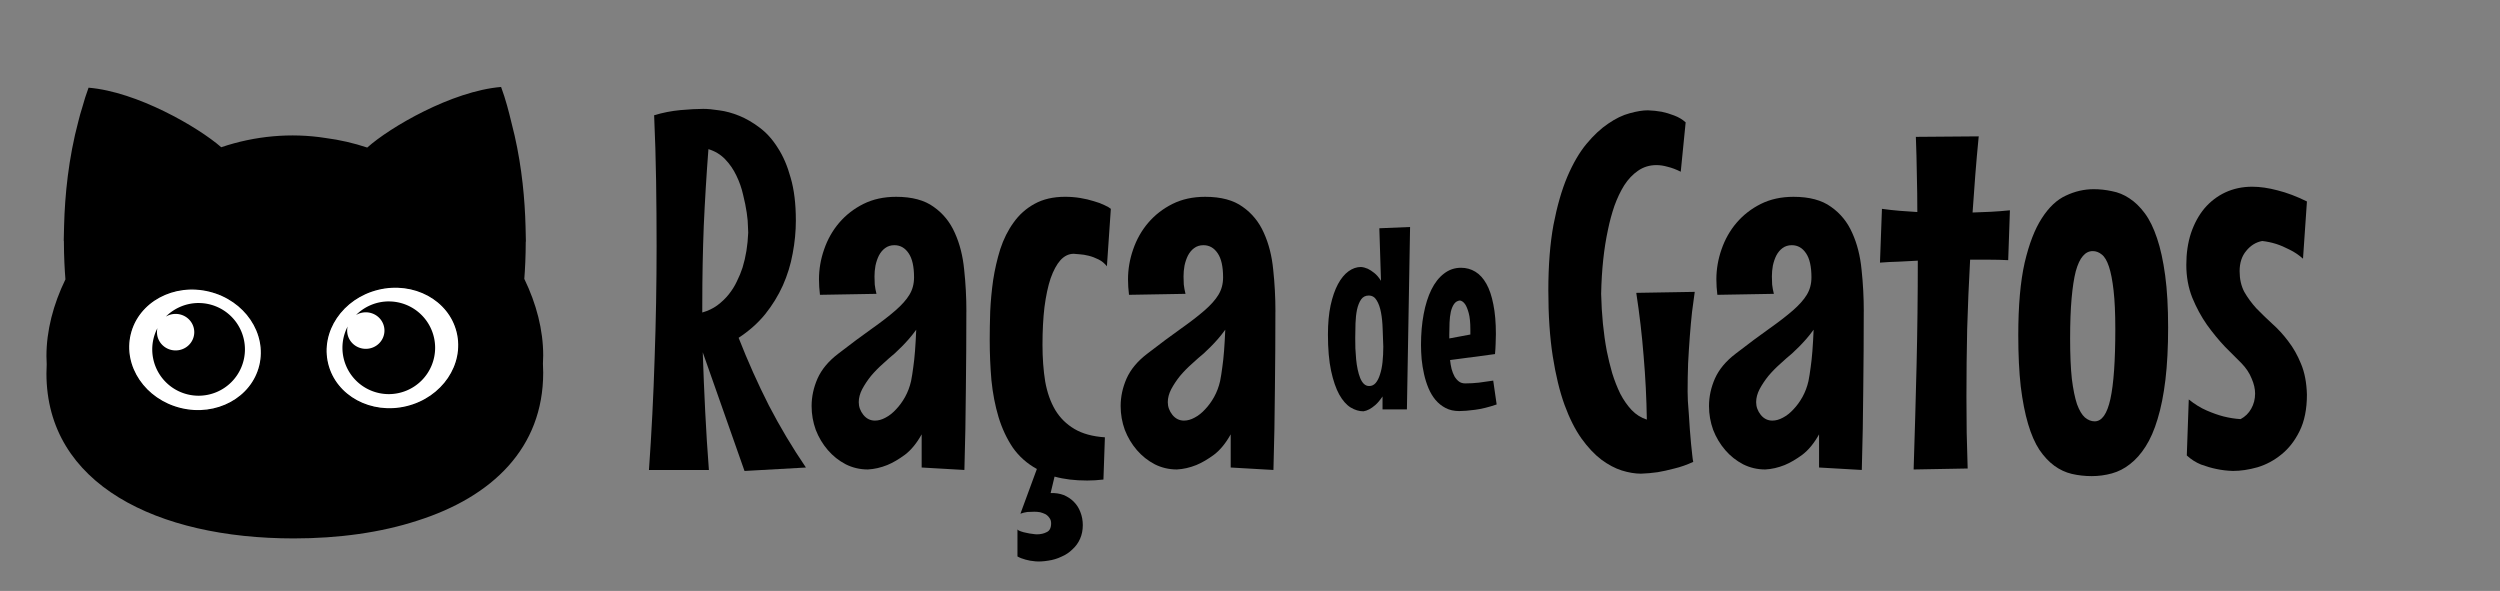 <?xml version="1.0" encoding="UTF-8" standalone="no"?>
<!-- Created with Inkscape (http://www.inkscape.org/) -->

<svg
   width="550pt"
   height="130pt"
   viewBox="0 0 194.028 45.861"
   version="1.1"
   id="svg195287"
   inkscape:version="1.1.2 (0a00cf5339, 2022-02-04)"
   sodipodi:docname="logo_negativo.svg"
   xmlns:inkscape="http://www.inkscape.org/namespaces/inkscape"
   xmlns:sodipodi="http://sodipodi.sourceforge.net/DTD/sodipodi-0.dtd"
   xmlns="http://www.w3.org/2000/svg"
   xmlns:svg="http://www.w3.org/2000/svg">
  <rect x="0" y="0" width="194.028" height="45.861" fill="#808080" stroke="none"/>
  <sodipodi:namedview
     id="namedview195289"
     pagecolor="#ffffff"
     bordercolor="#cccccc"
     borderopacity="1"
     inkscape:pageshadow="0"
     inkscape:pageopacity="1"
     inkscape:pagecheckerboard="0"
     inkscape:document-units="mm"
     showgrid="false"
     inkscape:zoom="0.81134749"
     inkscape:cx="337.09354"
     inkscape:cy="161.45979"
     inkscape:window-width="1920"
     inkscape:window-height="1007"
     inkscape:window-x="0"
     inkscape:window-y="0"
     inkscape:window-maximized="1"
     inkscape:current-layer="layer1"
     units="pt" />
  <defs
     id="defs195284" />
  <g
     inkscape:label="Layer 1"
     inkscape:groupmode="layer"
     id="layer1">
    <path
       id="path142-9-1-0"
       style="fill:#000000;stroke:none;stroke-width:0.187"
       d="m 38.89,6.749 c -3.811,0.317 -8.64,3.132 -10.388,4.703 -1.057,-0.352 -2.146,-0.601 -3.244,-0.743 -2.671,-0.42 -5.479,-0.167 -8.087,0.718 C 15.351,9.842 10.62,7.116 6.873,6.805 6.681,7.32 6.524,7.835 6.392,8.311 6.269,8.7 6.168,9.058 6.087,9.392 5.311,12.295 5.035,15.163 4.974,17.51 c -0.015,0.407 -0.024,0.812 -0.028,1.214 0.004,-0.019 0.008,-0.037 0.012,-0.056 3.81e-5,0.021 7.614e-4,0.038 7.614e-4,0.059 -2.056e-4,0.017 -7.614e-4,0.035 -7.614e-4,0.052 3.122e-4,-0.002 7.614e-4,-0.004 0.001,-0.007 0.005,1.198 0.061,2.19 0.119,2.91 -0.949,1.949 -1.474,3.985 -1.474,5.956 0,0.217 0.008,0.43 0.02,0.64 -0.013,0.235 -0.02,0.47 -0.02,0.703 0,8.609 8.592,12.806 19.19,12.806 3.494,0 6.769,-0.456 9.591,-1.376 5.834,-1.85 9.773,-5.656 9.773,-11.485 0,-0.234 -0.008,-0.468 -0.02,-0.703 0.013,-0.211 0.02,-0.424 0.02,-0.64 0,-1.966 -0.522,-3.996 -1.466,-5.94 0.057,-0.735 0.11,-1.725 0.112,-2.919 0.004,0.018 0.008,0.037 0.012,0.056 -0.003,-0.402 -0.013,-0.807 -0.028,-1.214 -0.054,-2.053 -0.271,-4.506 -0.845,-7.032 -3.08e-4,-0.001 -7.61e-4,-0.003 -7.61e-4,-0.004 -0.085,-0.376 -0.177,-0.753 -0.277,-1.131 C 39.498,8.71 39.253,7.724 38.89,6.749 Z" />
    <path
       id="path142-3"
       style="fill:#000000;stroke:none;stroke-width:0.153"
       d="M 9.283,9.892 C 7.447,14.801 7.591,20.078 7.765,22.324 c -0.807,1.656 -1.254,3.385 -1.254,5.06 0,6.768 7.285,10.067 16.273,10.067 8.987,0 16.273,-3.299 16.273,-10.067 0,-1.579 -0.397,-3.208 -1.119,-4.777 0.181,-2.056 0.424,-7.587 -1.494,-12.715 -3.662,0.774 -6.358,2.869 -7.75,4.182 -1.832,-0.719 -3.824,-1.132 -5.909,-1.132 -2.042,0 -3.996,0.397 -5.796,1.089 -1.405,-1.315 -4.083,-3.374 -7.704,-4.139 z" />
    <ellipse
       style="fill:#ffffff;stroke:#000000;stroke-width:0.1"
       id="path1369-6"
       cx="21.153"
       cy="22.776"
       rx="5.185"
       ry="4.699"
       transform="rotate(13.746)" />
    <path
       id="path1577-1"
       style="fill:#000000;stroke:none;stroke-width:0.098"
       d="m 15.413,23.517 a 3.597,3.597 0 0 0 -2.545,1.059 1.447,1.417 0 0 1 0.762,-0.213 1.447,1.417 0 0 1 1.447,1.417 1.447,1.417 0 0 1 -1.447,1.417 1.447,1.417 0 0 1 -1.447,-1.417 1.447,1.417 0 0 1 0.036,-0.314 3.597,3.597 0 0 0 -0.403,1.649 3.597,3.597 0 0 0 3.597,3.597 3.597,3.597 0 0 0 3.597,-3.597 3.597,3.597 0 0 0 -3.597,-3.597 z" />
    <ellipse
       style="fill:#ffffff;stroke:#000000;stroke-width:0.1"
       id="path1369-3-5"
       cx="-23.157"
       cy="33.489"
       rx="5.185"
       ry="4.699"
       transform="matrix(-0.971,0.238,0.238,0.971,0,0)" />
    <path
       id="path1577-6-9"
       style="fill:#000000;stroke:none;stroke-width:0.098"
       d="m 30.174,23.393 a 3.597,3.597 0 0 0 -2.545,1.059 1.447,1.417 0 0 1 0.762,-0.213 1.447,1.417 0 0 1 1.447,1.417 1.447,1.417 0 0 1 -1.447,1.417 1.447,1.417 0 0 1 -1.447,-1.417 1.447,1.417 0 0 1 0.036,-0.314 3.597,3.597 0 0 0 -0.403,1.649 3.597,3.597 0 0 0 3.597,3.597 3.597,3.597 0 0 0 3.597,-3.597 3.597,3.597 0 0 0 -3.597,-3.597 z" />
    <g
       aria-label="Raça   Gatos"
       id="text2255-3-4-8-4-9-39"
       style="font-size:39.047px;line-height:1.25;font-family:Alkatra;-inkscape-font-specification:Alkatra;stroke-width:6.153;stroke-linejoin:round;stroke-miterlimit:63;paint-order:stroke fill markers">
      <path
         d="m 61.768,17.104 q 0,1.277 -0.248,2.574 -0.229,1.277 -0.763,2.479 -0.534,1.182 -1.373,2.231 -0.839,1.03 -2.059,1.83 1.068,2.726 2.345,5.243 1.296,2.498 2.879,4.824 l -4.766,0.267 -3.241,-9.209 q 0.076,2.326 0.191,4.614 0.114,2.288 0.286,4.519 H 50.367 q 0.305,-4.328 0.439,-8.656 0.153,-4.328 0.153,-8.713 0,-2.536 -0.038,-5.052 -0.038,-2.536 -0.153,-5.11 1.01,-0.305 2.04,-0.4 1.049,-0.095 1.773,-0.095 0.515,0 1.239,0.114 0.744,0.095 1.544,0.419 0.801,0.324 1.582,0.915 0.801,0.591 1.411,1.563 0.629,0.953 1.01,2.345 0.4,1.373 0.4,3.298 z m -7.264,7.15 q 0.667,-0.191 1.163,-0.553 0.515,-0.381 0.896,-0.858 0.381,-0.477 0.629,-1.01 0.267,-0.534 0.439,-1.068 0.381,-1.239 0.439,-2.707 0,-0.038 -0.019,-0.458 0,-0.439 -0.095,-1.087 -0.095,-0.648 -0.286,-1.411 -0.172,-0.763 -0.515,-1.468 -0.343,-0.725 -0.877,-1.277 -0.534,-0.553 -1.296,-0.782 -0.229,2.993 -0.362,5.968 -0.114,2.955 -0.114,5.968 z"
         style="font-family:'Mouse Memoirs';-inkscape-font-specification:'Mouse Memoirs'"
         id="path196790" />
      <path
         d="m 75,24.177 q 0,3.012 -0.038,6.025 -0.019,3.012 -0.114,6.273 l -3.317,-0.191 v -2.574 q -0.572,1.03 -1.296,1.582 -0.725,0.534 -1.373,0.801 -0.763,0.305 -1.506,0.343 -0.915,0 -1.716,-0.4 -0.801,-0.419 -1.392,-1.106 -0.591,-0.686 -0.934,-1.563 -0.324,-0.896 -0.324,-1.849 0,-1.087 0.458,-2.135 0.477,-1.068 1.602,-1.926 1.506,-1.163 2.612,-1.945 1.106,-0.782 1.83,-1.411 0.744,-0.648 1.087,-1.22 0.362,-0.591 0.362,-1.354 0,-1.258 -0.419,-1.868 -0.419,-0.629 -1.106,-0.629 -0.419,0 -0.725,0.229 -0.286,0.21 -0.477,0.572 -0.172,0.343 -0.267,0.782 -0.076,0.419 -0.076,0.839 0,0.286 0.019,0.629 0.038,0.343 0.133,0.725 l -4.385,0.076 q -0.038,-0.324 -0.057,-0.61 -0.019,-0.305 -0.019,-0.591 0,-1.182 0.4,-2.326 0.4,-1.163 1.163,-2.059 0.782,-0.915 1.888,-1.468 1.106,-0.553 2.536,-0.553 1.849,0 2.917,0.782 1.087,0.763 1.64,2.021 0.572,1.258 0.725,2.86 0.172,1.582 0.172,3.241 z m -4.29,5.396 q 0.095,-0.477 0.172,-1.087 0.076,-0.515 0.133,-1.239 0.057,-0.744 0.095,-1.659 -0.305,0.419 -0.591,0.744 -0.286,0.324 -0.534,0.572 -0.286,0.286 -0.534,0.515 -0.439,0.362 -0.934,0.82 -0.496,0.439 -0.915,0.934 -0.4,0.496 -0.686,1.03 -0.267,0.515 -0.267,1.01 0,0.534 0.362,0.991 0.362,0.439 0.896,0.439 0.4,0 0.82,-0.229 0.439,-0.229 0.82,-0.648 0.4,-0.419 0.705,-0.972 0.305,-0.553 0.458,-1.22 z"
         style="font-family:'Mouse Memoirs';-inkscape-font-specification:'Mouse Memoirs'"
         id="path196792" />
      <path
         d="m 84.037,40.764 q 0,0.572 -0.21,1.049 -0.21,0.477 -0.591,0.82 -0.362,0.362 -0.858,0.572 -0.477,0.229 -1.01,0.305 -0.572,0.095 -1.01,0.057 -0.439,-0.038 -0.763,-0.133 -0.362,-0.095 -0.629,-0.248 v -2.097 q 0.076,0.095 0.267,0.153 0.21,0.076 0.439,0.114 0.229,0.057 0.439,0.076 0.229,0.038 0.362,0.038 0.439,0 0.763,-0.172 0.343,-0.153 0.343,-0.686 0,-0.248 -0.133,-0.419 -0.114,-0.172 -0.305,-0.286 -0.191,-0.095 -0.419,-0.153 -0.229,-0.038 -0.439,-0.038 -0.267,0 -0.553,0.019 -0.267,0.038 -0.534,0.133 l 1.277,-3.47 q -1.144,-0.629 -1.868,-1.659 -0.705,-1.049 -1.106,-2.364 -0.4,-1.335 -0.553,-2.86 -0.133,-1.544 -0.133,-3.146 0,-0.991 0.038,-2.193 0.057,-1.22 0.229,-2.44 0.191,-1.239 0.553,-2.402 0.381,-1.163 1.03,-2.059 0.648,-0.915 1.621,-1.449 0.991,-0.553 2.383,-0.553 0.61,0 1.182,0.095 0.572,0.095 1.049,0.248 0.477,0.133 0.82,0.305 0.343,0.153 0.496,0.286 l -0.305,4.461 Q 85.639,20.326 85.258,20.135 q -0.381,-0.191 -0.763,-0.286 -0.381,-0.095 -0.705,-0.114 -0.324,-0.038 -0.458,-0.038 -0.572,0 -1.03,0.496 -0.439,0.496 -0.763,1.411 -0.305,0.915 -0.477,2.231 -0.153,1.296 -0.153,2.917 0,1.563 0.21,2.86 0.229,1.277 0.782,2.212 0.553,0.915 1.487,1.468 0.934,0.553 2.364,0.648 L 85.639,37.218 q -0.324,0.038 -0.648,0.057 -0.305,0.019 -0.61,0.019 -0.725,0 -1.354,-0.076 -0.629,-0.076 -1.182,-0.229 l -0.305,1.277 q 0.553,-0.019 1.01,0.153 0.458,0.191 0.782,0.515 0.343,0.343 0.515,0.801 0.191,0.477 0.191,1.03 z"
         style="font-family:'Mouse Memoirs';-inkscape-font-specification:'Mouse Memoirs'"
         id="path196794" />
      <path
         d="m 98.985,24.177 q 0,3.012 -0.038,6.025 -0.019,3.012 -0.114,6.273 l -3.317,-0.191 v -2.574 q -0.572,1.03 -1.296,1.582 -0.725,0.534 -1.373,0.801 -0.763,0.305 -1.506,0.343 -0.915,0 -1.716,-0.4 -0.801,-0.419 -1.392,-1.106 -0.591,-0.686 -0.934,-1.563 -0.324,-0.896 -0.324,-1.849 0,-1.087 0.458,-2.135 0.477,-1.068 1.602,-1.926 1.506,-1.163 2.612,-1.945 1.106,-0.782 1.83,-1.411 0.744,-0.648 1.087,-1.22 0.362,-0.591 0.362,-1.354 0,-1.258 -0.419,-1.868 -0.419,-0.629 -1.106,-0.629 -0.419,0 -0.725,0.229 -0.286,0.21 -0.477,0.572 -0.172,0.343 -0.267,0.782 -0.076,0.419 -0.076,0.839 0,0.286 0.019,0.629 0.038,0.343 0.133,0.725 l -4.385,0.076 q -0.038,-0.324 -0.057,-0.61 -0.019,-0.305 -0.019,-0.591 0,-1.182 0.4,-2.326 0.4,-1.163 1.163,-2.059 0.782,-0.915 1.888,-1.468 1.106,-0.553 2.536,-0.553 1.849,0 2.917,0.782 1.087,0.763 1.64,2.021 0.572,1.258 0.725,2.86 0.172,1.582 0.172,3.241 z m -4.29,5.396 q 0.095,-0.477 0.172,-1.087 0.076,-0.515 0.133,-1.239 0.057,-0.744 0.095,-1.659 -0.305,0.419 -0.591,0.744 -0.286,0.324 -0.534,0.572 -0.286,0.286 -0.534,0.515 -0.439,0.362 -0.934,0.82 -0.496,0.439 -0.915,0.934 -0.4,0.496 -0.686,1.03 -0.267,0.515 -0.267,1.01 0,0.534 0.362,0.991 0.362,0.439 0.896,0.439 0.4,0 0.82,-0.229 0.439,-0.229 0.82,-0.648 0.4,-0.419 0.705,-0.972 0.305,-0.553 0.458,-1.22 z"
         style="font-family:'Mouse Memoirs';-inkscape-font-specification:'Mouse Memoirs'"
         id="path196796" />
      <path
         d="m 131.531,22.652 q -0.095,0.686 -0.21,1.563 -0.095,0.877 -0.172,1.888 -0.076,0.991 -0.133,2.097 -0.038,1.087 -0.038,2.193 0,0.248 0.019,0.725 0.038,0.458 0.076,1.03 0.038,0.553 0.076,1.163 0.057,0.591 0.095,1.125 0.057,0.515 0.095,0.896 0.038,0.381 0.076,0.515 -0.744,0.343 -1.468,0.515 -0.725,0.191 -1.296,0.286 -0.667,0.095 -1.296,0.114 -0.686,0 -1.487,-0.248 -0.782,-0.248 -1.582,-0.839 -0.801,-0.61 -1.544,-1.64 -0.744,-1.049 -1.316,-2.612 -0.572,-1.582 -0.915,-3.775 -0.343,-2.193 -0.343,-5.11 0,-2.917 0.4,-5.091 0.419,-2.174 1.068,-3.718 0.667,-1.563 1.487,-2.555 0.839,-1.01 1.697,-1.582 0.858,-0.591 1.659,-0.801 0.82,-0.229 1.411,-0.229 0.553,0.019 1.087,0.114 0.458,0.095 0.953,0.286 0.515,0.191 0.896,0.534 l -0.381,3.832 q -0.534,-0.267 -1.01,-0.381 -0.458,-0.133 -0.877,-0.133 -0.801,0 -1.43,0.439 -0.61,0.419 -1.068,1.125 -0.439,0.705 -0.763,1.602 -0.305,0.896 -0.496,1.83 -0.477,2.193 -0.534,4.995 0.057,2.421 0.439,4.442 0.172,0.858 0.419,1.716 0.267,0.858 0.629,1.602 0.381,0.725 0.877,1.258 0.515,0.534 1.182,0.744 -0.038,-2.479 -0.248,-4.919 -0.191,-2.44 -0.572,-4.919 z"
         style="font-family:'Mouse Memoirs';-inkscape-font-specification:'Mouse Memoirs'"
         id="path196798" />
      <path
         d="m 144.648,24.177 q 0,3.012 -0.038,6.025 -0.019,3.012 -0.114,6.273 l -3.317,-0.191 v -2.574 q -0.572,1.03 -1.296,1.582 -0.725,0.534 -1.373,0.801 -0.763,0.305 -1.506,0.343 -0.915,0 -1.716,-0.4 -0.801,-0.419 -1.392,-1.106 -0.591,-0.686 -0.934,-1.563 -0.324,-0.896 -0.324,-1.849 0,-1.087 0.458,-2.135 0.477,-1.068 1.602,-1.926 1.506,-1.163 2.612,-1.945 1.106,-0.782 1.83,-1.411 0.744,-0.648 1.087,-1.22 0.362,-0.591 0.362,-1.354 0,-1.258 -0.419,-1.868 -0.419,-0.629 -1.106,-0.629 -0.419,0 -0.725,0.229 -0.286,0.21 -0.477,0.572 -0.172,0.343 -0.267,0.782 -0.076,0.419 -0.076,0.839 0,0.286 0.019,0.629 0.038,0.343 0.133,0.725 l -4.385,0.076 q -0.038,-0.324 -0.057,-0.61 -0.019,-0.305 -0.019,-0.591 0,-1.182 0.4,-2.326 0.4,-1.163 1.163,-2.059 0.782,-0.915 1.888,-1.468 1.106,-0.553 2.536,-0.553 1.849,0 2.917,0.782 1.087,0.763 1.64,2.021 0.572,1.258 0.725,2.86 0.172,1.582 0.172,3.241 z m -4.29,5.396 q 0.095,-0.477 0.172,-1.087 0.076,-0.515 0.133,-1.239 0.057,-0.744 0.095,-1.659 -0.305,0.419 -0.591,0.744 -0.286,0.324 -0.534,0.572 -0.286,0.286 -0.534,0.515 -0.439,0.362 -0.934,0.82 -0.496,0.439 -0.915,0.934 -0.4,0.496 -0.686,1.03 -0.267,0.515 -0.267,1.01 0,0.534 0.362,0.991 0.362,0.439 0.896,0.439 0.4,0 0.82,-0.229 0.439,-0.229 0.82,-0.648 0.4,-0.419 0.705,-0.972 0.305,-0.553 0.458,-1.22 z"
         style="font-family:'Mouse Memoirs';-inkscape-font-specification:'Mouse Memoirs'"
         id="path196800" />
      <path
         d="m 153.571,10.583 q -0.153,1.544 -0.267,3.012 -0.114,1.449 -0.21,2.898 0.725,-0.038 1.43,-0.057 0.725,-0.038 1.468,-0.114 l -0.133,3.87 q -0.725,-0.038 -1.487,-0.038 -0.744,0 -1.468,0 -0.153,2.745 -0.229,5.377 -0.057,2.612 -0.057,5.281 0,1.373 0.019,2.765 0.038,1.373 0.076,2.784 l -4.194,0.076 q 0.133,-4.099 0.229,-8.103 0.095,-4.023 0.095,-8.103 -0.725,0.038 -1.468,0.076 -0.744,0.019 -1.468,0.076 l 0.153,-4.175 q 0.667,0.095 1.373,0.153 0.705,0.057 1.373,0.095 0,-1.487 -0.038,-2.917 -0.019,-1.43 -0.076,-2.917 z"
         style="font-family:'Mouse Memoirs';-inkscape-font-specification:'Mouse Memoirs'"
         id="path196802" />
      <path
         d="m 168.271,25.397 q 0,2.326 -0.21,4.08 -0.21,1.754 -0.61,3.051 -0.381,1.277 -0.934,2.135 -0.534,0.839 -1.201,1.354 -0.648,0.515 -1.411,0.725 -0.763,0.21 -1.563,0.21 -0.801,0 -1.544,-0.172 -0.725,-0.172 -1.354,-0.629 -0.629,-0.458 -1.163,-1.239 -0.515,-0.782 -0.877,-2.002 -0.362,-1.22 -0.572,-2.917 -0.191,-1.697 -0.191,-3.985 0,-3.432 0.496,-5.624 0.515,-2.193 1.335,-3.451 0.82,-1.277 1.868,-1.754 1.049,-0.496 2.154,-0.496 0.705,0 1.411,0.153 0.725,0.133 1.354,0.553 0.648,0.419 1.201,1.163 0.553,0.744 0.953,1.945 0.4,1.182 0.629,2.879 0.229,1.697 0.229,4.023 z m -4.099,0.153 q 0,-1.83 -0.133,-2.993 -0.133,-1.182 -0.362,-1.868 -0.229,-0.686 -0.553,-0.934 -0.324,-0.267 -0.705,-0.267 -0.439,0 -0.763,0.381 -0.324,0.362 -0.553,1.182 -0.21,0.82 -0.324,2.116 -0.114,1.277 -0.114,3.127 0,1.868 0.133,3.108 0.153,1.22 0.4,1.964 0.267,0.725 0.61,1.03 0.362,0.305 0.763,0.305 0.839,0 1.22,-1.735 0.381,-1.735 0.381,-5.415 z"
         style="font-family:'Mouse Memoirs';-inkscape-font-specification:'Mouse Memoirs'"
         id="path196804" />
      <path
         d="m 179.043,30.621 q 0,1.697 -0.572,2.841 -0.553,1.125 -1.411,1.811 -0.839,0.686 -1.849,0.991 -1.01,0.286 -1.907,0.286 -0.667,-0.019 -1.296,-0.153 -0.553,-0.114 -1.182,-0.343 -0.61,-0.248 -1.106,-0.705 l 0.153,-4.347 q 0.686,0.553 1.392,0.858 0.705,0.305 1.296,0.458 0.686,0.172 1.335,0.21 0.534,-0.286 0.82,-0.801 0.305,-0.534 0.305,-1.182 0,-0.553 -0.267,-1.163 -0.248,-0.629 -0.782,-1.182 -0.534,-0.534 -1.277,-1.277 -0.725,-0.763 -1.411,-1.716 -0.667,-0.953 -1.144,-2.116 -0.458,-1.163 -0.458,-2.536 0,-1.354 0.362,-2.46 0.381,-1.125 1.049,-1.926 0.686,-0.801 1.621,-1.239 0.953,-0.439 2.078,-0.439 0.915,0 1.983,0.286 1.068,0.267 2.269,0.858 l -0.305,4.442 q -0.496,-0.439 -1.049,-0.705 -0.553,-0.286 -1.03,-0.439 -0.553,-0.172 -1.087,-0.229 -0.725,0.133 -1.239,0.763 -0.515,0.61 -0.515,1.582 0,0.915 0.362,1.602 0.381,0.667 0.934,1.277 0.572,0.591 1.239,1.201 0.667,0.591 1.239,1.354 0.591,0.763 0.991,1.754 0.419,0.991 0.458,2.383 z"
         style="font-family:'Mouse Memoirs';-inkscape-font-specification:'Mouse Memoirs'"
         id="path196806" />
    </g>
    <g
       aria-label="de"
       id="text2255-3-4-8-1-8"
       style="font-size:40.74px;line-height:1.25;font-family:Alkatra;-inkscape-font-specification:Alkatra;stroke-width:1.019">
      <path
         d="m 109.438,17.617 -0.246,14.157 h -1.892 v -1.005 q -0.286,0.424 -0.552,0.66 -0.266,0.227 -0.473,0.335 -0.246,0.128 -0.453,0.158 -0.502,0 -0.995,-0.296 -0.493,-0.305 -0.887,-1.005 -0.384,-0.699 -0.631,-1.832 -0.246,-1.143 -0.246,-2.827 0,-1.291 0.207,-2.266 0.217,-0.985 0.571,-1.645 0.355,-0.66 0.818,-0.995 0.463,-0.335 0.965,-0.335 0.266,0.02 0.532,0.138 0.227,0.108 0.502,0.325 0.276,0.217 0.522,0.611 l -0.128,-4.079 z m -2.079,9.28 q -0.02,-0.67 -0.049,-1.369 -0.02,-0.699 -0.128,-1.271 -0.108,-0.581 -0.335,-0.946 -0.217,-0.374 -0.621,-0.374 -0.374,0 -0.591,0.305 -0.207,0.305 -0.315,0.788 -0.099,0.483 -0.118,1.064 -0.02,0.581 -0.02,1.133 0,0.384 0.01,0.808 0.02,0.424 0.059,0.847 0.039,0.414 0.118,0.788 0.079,0.374 0.197,0.67 0.118,0.286 0.286,0.453 0.177,0.167 0.414,0.167 0.296,0 0.502,-0.236 0.207,-0.246 0.335,-0.66 0.138,-0.414 0.197,-0.965 0.059,-0.562 0.059,-1.202 z"
         style="font-size:20.177px;font-family:'Mouse Memoirs';-inkscape-font-specification:'Mouse Memoirs'"
         id="path196827" />
      <path
         d="m 116.157,31.39 q -0.916,0.315 -1.675,0.414 -0.749,0.099 -1.231,0.099 -0.601,0 -1.054,-0.236 -0.453,-0.236 -0.788,-0.631 -0.325,-0.394 -0.542,-0.906 -0.217,-0.522 -0.345,-1.094 -0.128,-0.571 -0.187,-1.153 -0.049,-0.591 -0.049,-1.113 0,-1.3 0.207,-2.394 0.207,-1.103 0.601,-1.901 0.394,-0.798 0.975,-1.241 0.581,-0.453 1.32,-0.453 0.611,0 1.113,0.305 0.502,0.305 0.857,0.936 0.355,0.631 0.542,1.606 0.197,0.965 0.197,2.295 0,0.374 -0.02,0.759 -0.01,0.384 -0.049,0.798 l -3.488,0.463 q 0.039,0.365 0.118,0.69 0.089,0.325 0.227,0.581 0.148,0.246 0.345,0.394 0.197,0.148 0.483,0.148 0.532,0 1.064,-0.059 0.532,-0.069 1.113,-0.158 z m -3.675,-5.123 1.635,-0.305 v -0.374 q 0,-0.837 -0.128,-1.291 -0.128,-0.463 -0.276,-0.68 -0.177,-0.256 -0.404,-0.296 -0.286,0.03 -0.453,0.266 -0.167,0.236 -0.256,0.611 -0.079,0.365 -0.099,0.828 -0.02,0.463 -0.02,0.936 z"
         style="font-size:20.177px;font-family:'Mouse Memoirs';-inkscape-font-specification:'Mouse Memoirs'"
         id="path196829" />
    </g>
  </g>
</svg>
